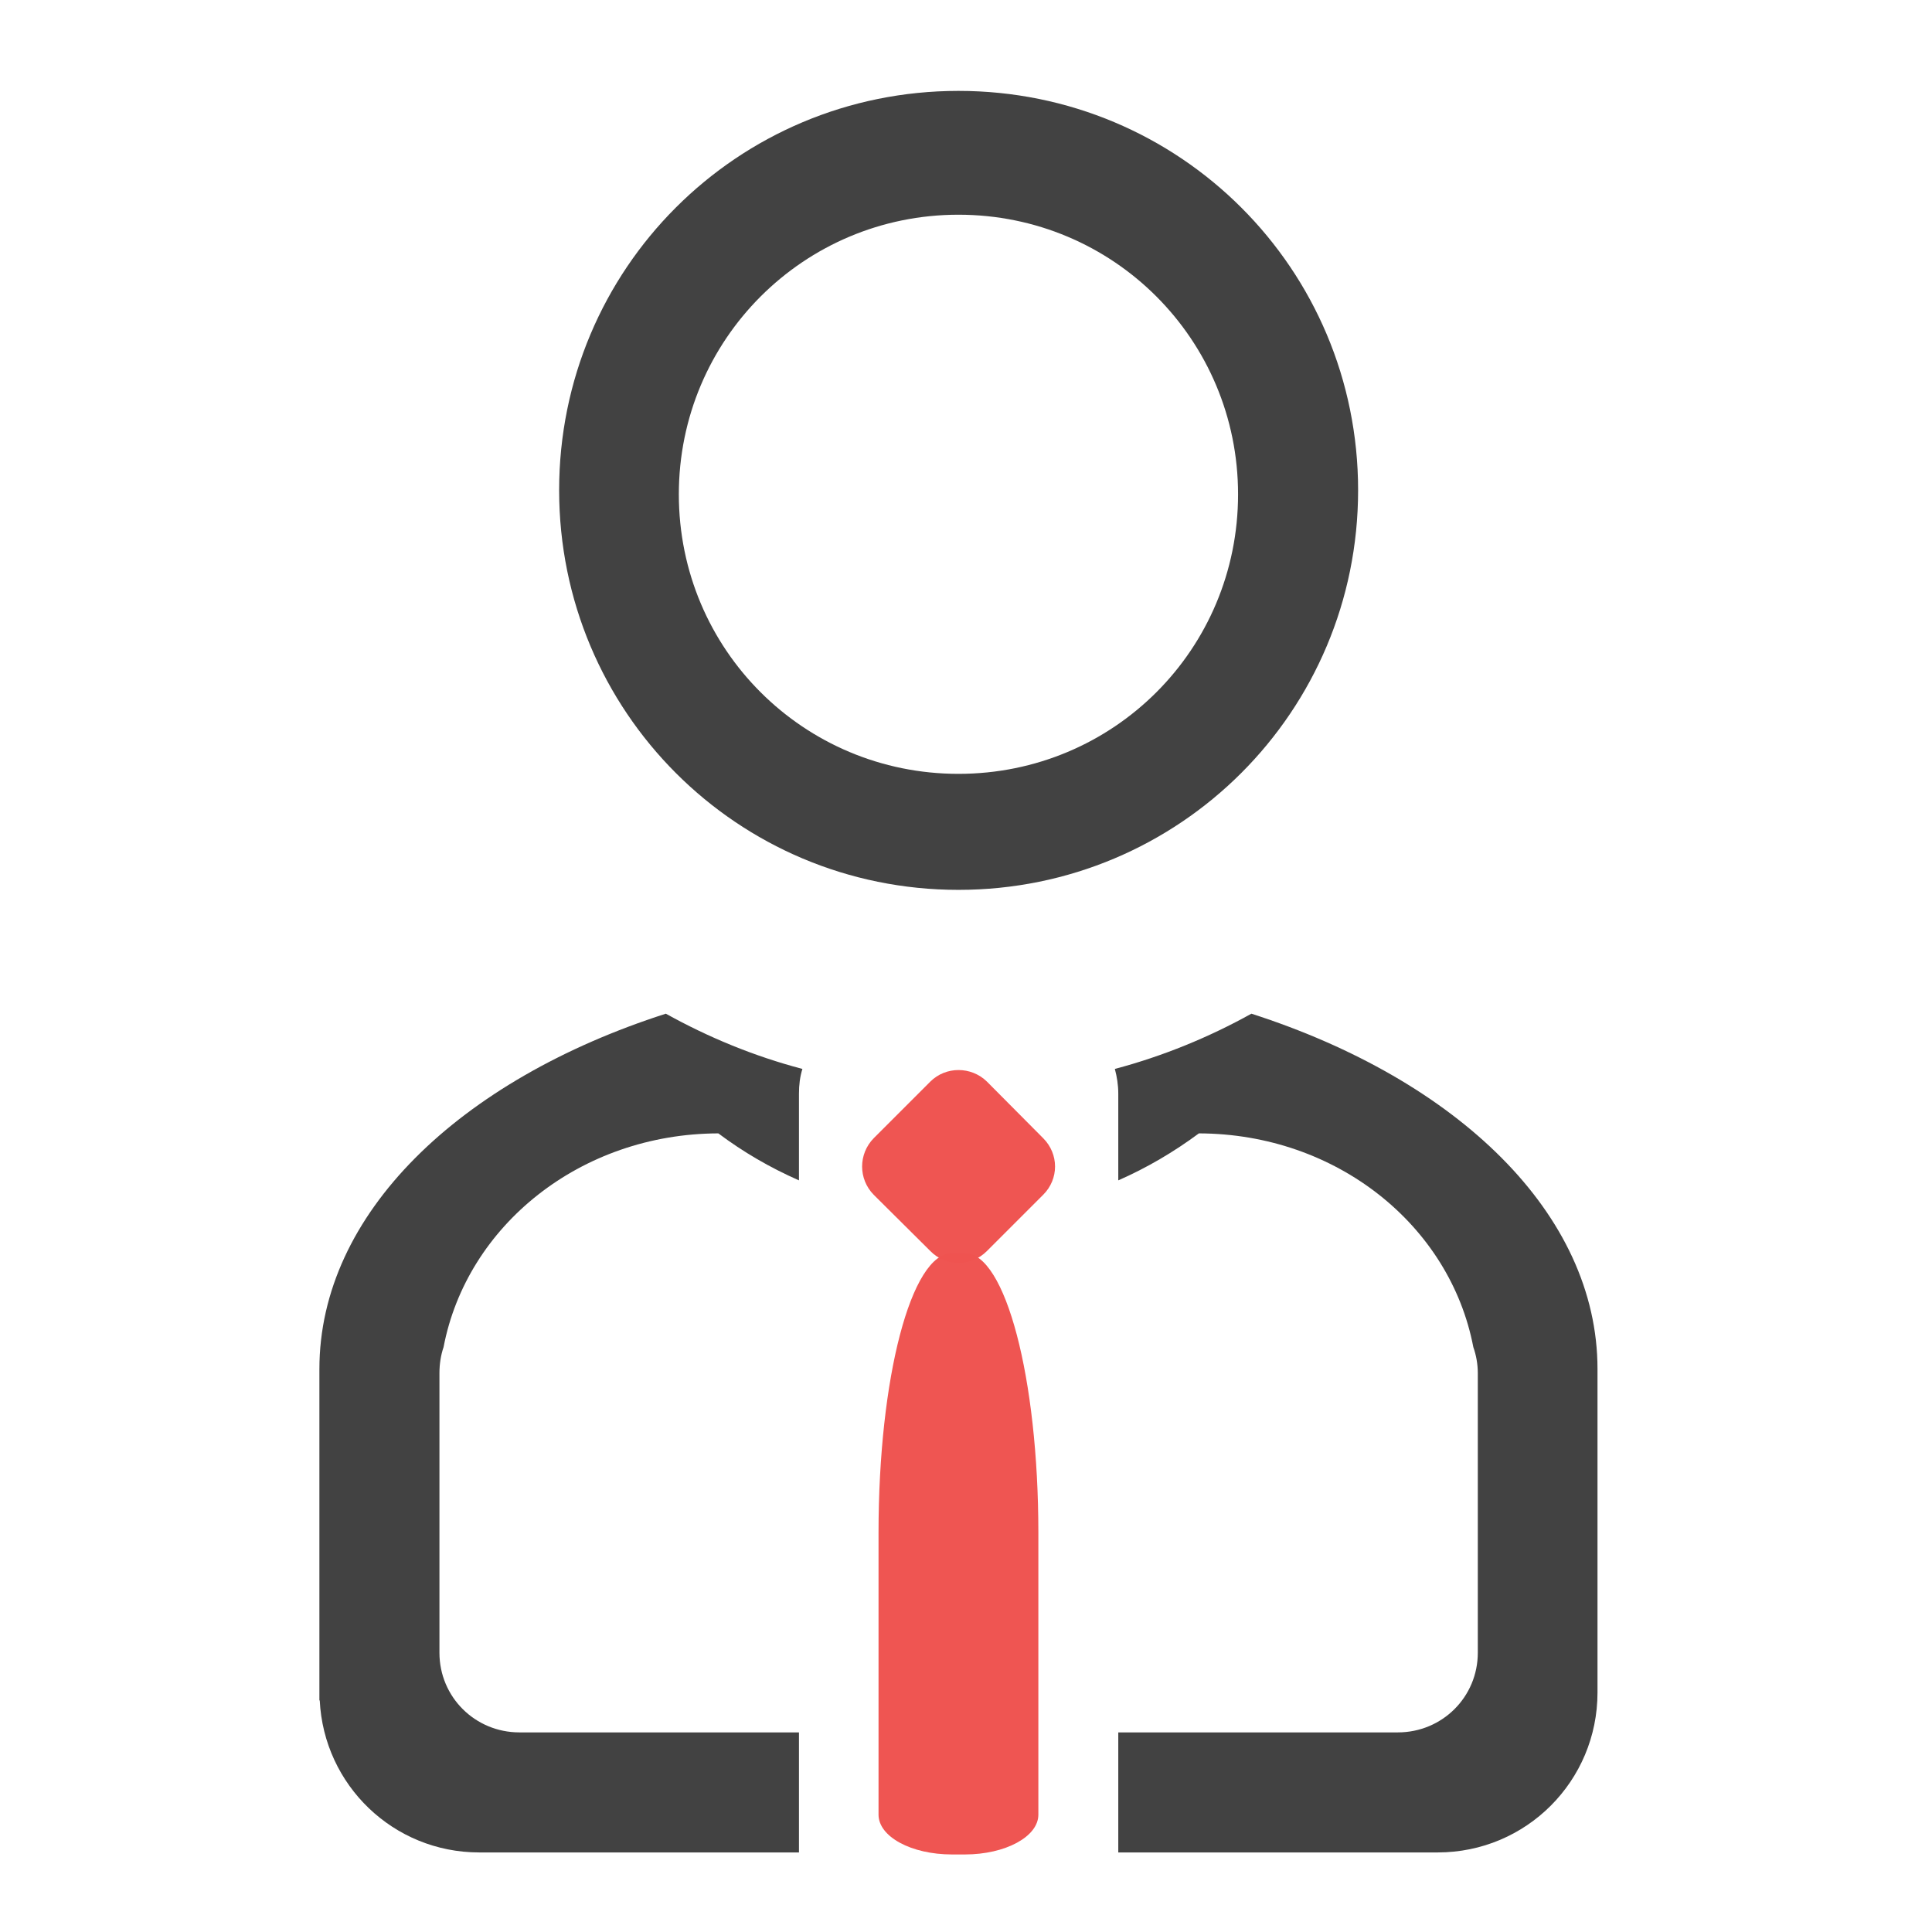 <?xml version="1.0" encoding="UTF-8"?>
<svg xmlns="http://www.w3.org/2000/svg" xmlns:xlink="http://www.w3.org/1999/xlink" width="22pt" height="22pt" viewBox="0 0 22 22" version="1.1">
<defs>
<filter id="alpha" filterUnits="objectBoundingBox" x="0%" y="0%" width="100%" height="100%">
  <feColorMatrix type="matrix" in="SourceGraphic" values="0 0 0 0 1 0 0 0 0 1 0 0 0 0 1 0 0 0 1 0"/>
</filter>
<mask id="mask0">
  <g filter="url(#alpha)">
<rect x="0" y="0" width="22" height="22" style="fill:rgb(0%,0%,0%);fill-opacity:0.988;stroke:none;"/>
  </g>
</mask>
<clipPath id="clip1">
  <rect x="0" y="0" width="22" height="22"/>
</clipPath>
<g id="surface5" clip-path="url(#clip1)">
<path style=" stroke:none;fill-rule:nonzero;fill:rgb(93.725%,32.549%,31.373%);fill-opacity:1;" d="M 9.949 12.961 L 10.594 12.316 C 10.77 12.141 11.059 12.141 11.238 12.316 L 11.879 12.961 C 12.059 13.141 12.059 13.426 11.879 13.605 L 11.238 14.246 C 11.059 14.426 10.77 14.426 10.594 14.246 L 9.949 13.605 C 9.773 13.426 9.773 13.141 9.949 12.961 Z M 9.949 12.961 "/>
</g>
<mask id="mask1">
  <g filter="url(#alpha)">
<rect x="0" y="0" width="22" height="22" style="fill:rgb(0%,0%,0%);fill-opacity:0.988;stroke:none;"/>
  </g>
</mask>
<clipPath id="clip2">
  <rect x="0" y="0" width="22" height="22"/>
</clipPath>
<g id="surface8" clip-path="url(#clip2)">
<path style=" stroke:none;fill-rule:nonzero;fill:rgb(93.725%,32.549%,31.373%);fill-opacity:1;" d="M 10.84 14.27 C 10.375 14.27 10.004 15.691 10.004 17.453 L 10.004 20.664 C 10.004 20.914 10.375 21.117 10.84 21.117 L 10.988 21.117 C 11.449 21.117 11.824 20.914 11.824 20.664 L 11.824 17.453 C 11.824 15.691 11.449 14.27 10.988 14.27 Z M 10.84 14.27 "/>
</g>
</defs>
<g id="surface1">
<path style=" stroke:none;fill-rule:nonzero;fill:rgb(25.882%,25.882%,25.882%);fill-opacity:1;" d="M 10.914 1.035 C 8.395 1.035 6.367 3.062 6.367 5.582 C 6.367 8.102 8.395 10.133 10.914 10.133 C 13.434 10.133 15.465 8.102 15.465 5.582 C 15.465 3.062 13.434 1.035 10.914 1.035 Z M 10.914 2.445 C 12.68 2.445 14.098 3.867 14.098 5.629 C 14.098 7.395 12.68 8.812 10.914 8.812 C 9.152 8.812 7.73 7.395 7.73 5.629 C 7.73 3.867 9.152 2.445 10.914 2.445 Z M 10.914 2.445 "/>
<path style=" stroke:none;fill-rule:nonzero;fill:rgb(25.882%,25.882%,25.882%);fill-opacity:1;" d="M 7.582 11.543 C 5.234 12.297 3.637 13.82 3.637 15.59 L 3.637 19.363 C 3.641 19.363 3.641 19.363 3.641 19.363 C 3.688 20.328 4.48 21.094 5.457 21.094 L 9.098 21.094 L 9.098 19.727 L 5.914 19.727 C 5.41 19.727 5.004 19.324 5.004 18.82 L 5.004 15.637 C 5.004 15.531 5.02 15.43 5.051 15.34 C 5.316 13.953 6.613 12.91 8.18 12.906 C 8.461 13.117 8.77 13.297 9.098 13.441 L 9.098 12.453 C 9.098 12.355 9.109 12.262 9.137 12.172 C 8.586 12.027 8.066 11.812 7.582 11.543 Z M 14.25 11.543 C 13.766 11.812 13.242 12.027 12.695 12.172 C 12.719 12.262 12.734 12.355 12.734 12.453 L 12.734 13.441 C 13.062 13.297 13.367 13.117 13.652 12.906 C 15.219 12.91 16.512 13.953 16.777 15.34 C 16.809 15.43 16.828 15.531 16.828 15.637 L 16.828 18.82 C 16.828 19.324 16.422 19.727 15.918 19.727 L 12.734 19.727 L 12.734 21.094 L 16.371 21.094 C 17.379 21.094 18.191 20.281 18.191 19.273 L 18.191 15.59 C 18.191 13.82 16.594 12.297 14.25 11.543 Z M 14.25 11.543 "/>
<use xlink:href="#surface5" mask="url(#mask0)"/>
<use xlink:href="#surface8" mask="url(#mask1)"/>
</g>
</svg>
